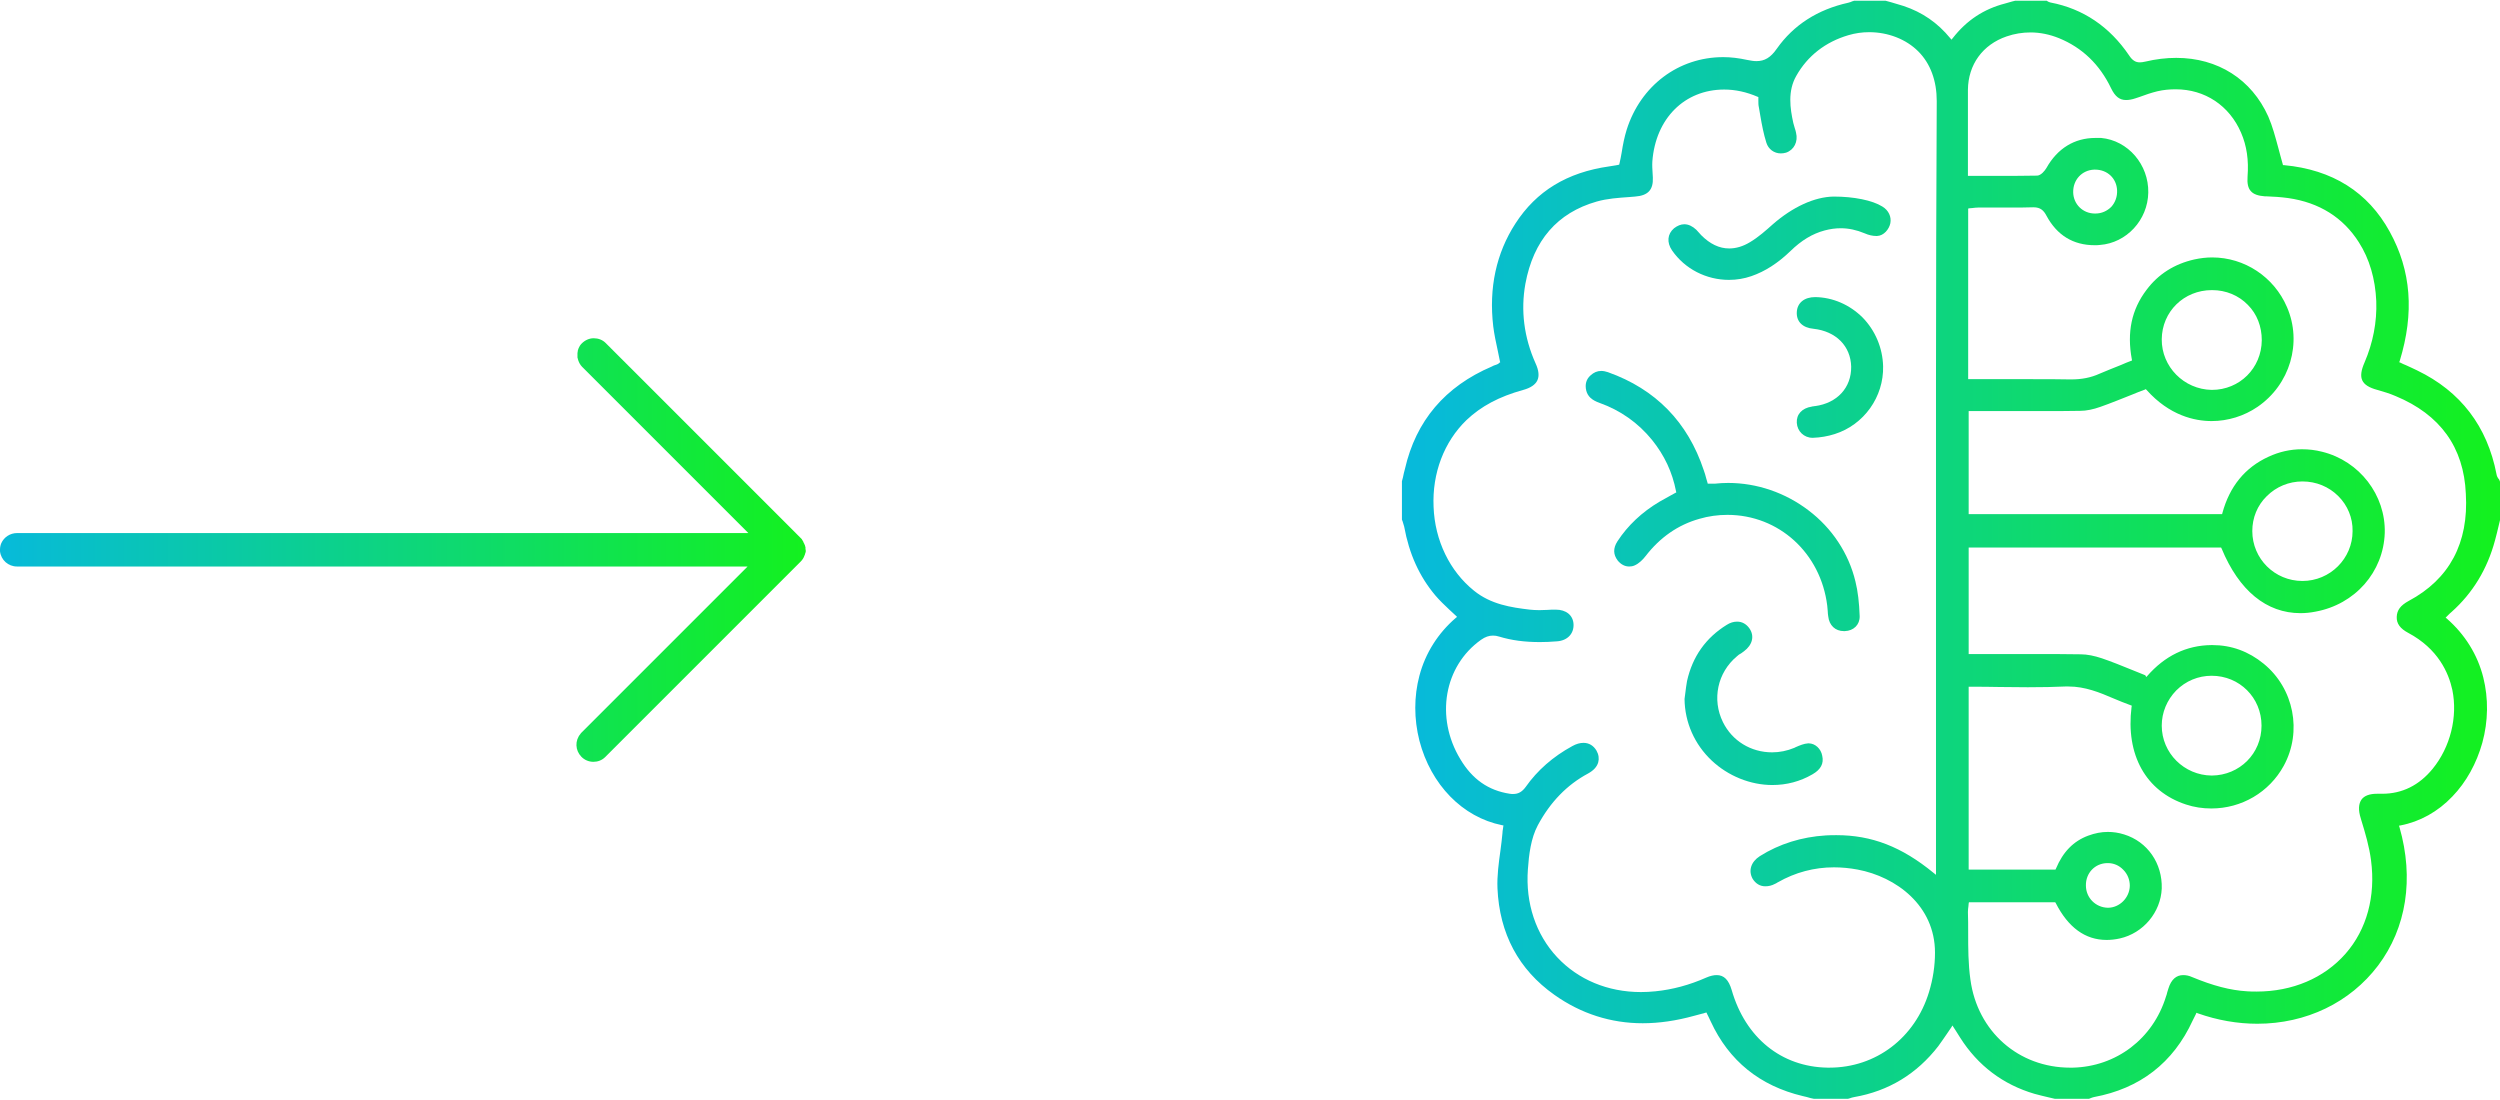 <?xml version="1.0" encoding="utf-8"?>
<!-- Generator: Adobe Illustrator 24.0.1, SVG Export Plug-In . SVG Version: 6.00 Build 0)  -->
<svg version="1.1" id="Layer_1" xmlns="http://www.w3.org/2000/svg" xmlns:xlink="http://www.w3.org/1999/xlink" x="0px" y="0px"
	 viewBox="0 0 100.22 44.08" style="enable-background:new 0 0 100.22 44.08;" xml:space="preserve">
<style type="text/css">
	.st0{fill:url(#SVGID_1_);}
	.st1{fill:url(#SVGID_2_);}
	.st2{fill:url(#SVGID_3_);}
	.st3{fill:url(#SVGID_4_);}
	.st4{fill:url(#SVGID_5_);}
	.st5{fill:url(#SVGID_6_);}
</style>
<linearGradient id="SVGID_1_" gradientUnits="userSpaceOnUse" x1="0" y1="22.038" x2="32.286" y2="22.038">
	<stop  offset="0" style="stop-color:#07BADA"/>
	<stop  offset="1" style="stop-color:#13F11F"/>
</linearGradient>
<path class="st0" d="M32.29,22.01c0-0.01,0-0.02,0-0.04c0-0.01,0-0.02,0-0.02c0-0.01,0-0.03-0.01-0.04c0-0.01-0.01-0.03-0.01-0.04
	c0-0.01,0-0.02-0.01-0.02c0-0.01-0.01-0.02-0.01-0.03c0-0.01-0.01-0.02-0.01-0.02l0,0c0-0.01-0.01-0.02-0.01-0.02
	c-0.01-0.01-0.01-0.03-0.02-0.04c0-0.01-0.01-0.02-0.01-0.03c-0.01-0.01-0.01-0.02-0.02-0.03c0-0.01-0.01-0.01-0.01-0.02
	c-0.01-0.01-0.01-0.02-0.02-0.03c0-0.01-0.01-0.01-0.01-0.02c-0.01-0.01-0.02-0.02-0.03-0.03c0,0-0.01-0.01-0.01-0.01l-7.82-7.82
	l0,0c-0.13-0.13-0.3-0.19-0.48-0.19c-0.18,0-0.35,0.08-0.48,0.21c-0.06,0.06-0.1,0.13-0.13,0.2l0,0.01
	c-0.01,0.02-0.01,0.03-0.02,0.05l0,0.01c-0.01,0.02-0.01,0.03-0.01,0.05c0,0.01,0,0.01,0,0.01c0,0.02-0.01,0.03-0.01,0.05
	c0,0.01,0,0.01,0,0.02c0,0.01,0,0.02,0,0.04l0.24,0.01l-0.24-0.01c0,0.01,0,0.02,0,0.02c0,0.01,0,0.02,0,0.03c0,0.01,0,0.02,0,0.04
	c0,0.01,0,0.01,0,0.02c0,0.01,0,0.03,0.01,0.04l0,0c0,0,0,0,0,0l0,0.01c0.03,0.13,0.09,0.25,0.18,0.34l6.66,6.66H0.68
	c-0.27,0-0.52,0.16-0.63,0.41C0.02,21.85,0,21.94,0,22.03c0,0.02,0,0.05,0,0.07c0.04,0.35,0.33,0.61,0.68,0.61h29.29l-6.66,6.66
	c-0.02,0.02-0.03,0.03-0.04,0.05c-0.23,0.27-0.21,0.66,0.03,0.91c0.13,0.14,0.31,0.21,0.49,0.21c0.17,0,0.34-0.06,0.47-0.19
	c0.01,0,0.01-0.01,0.01-0.01l7.81-7.81l0.02-0.02c0.07-0.07,0.12-0.15,0.15-0.24c0-0.01,0.01-0.01,0.01-0.02l0,0
	c0-0.01,0.01-0.02,0.01-0.03c0-0.01,0-0.02,0.01-0.03c0-0.01,0-0.02,0.01-0.03c0-0.01,0-0.02,0.01-0.04c0-0.01,0-0.01,0-0.02
	c0-0.02,0-0.03,0-0.05l0-0.01C32.29,22.03,32.29,22.02,32.29,22.01z"/>
<g>
	<linearGradient id="SVGID_2_" gradientUnits="userSpaceOnUse" x1="56.754" y1="22.038" x2="99.831" y2="22.038">
		<stop  offset="0" style="stop-color:#07BADA"/>
		<stop  offset="1" style="stop-color:#13F11F"/>
	</linearGradient>
	<path class="st1" d="M100.08,19.01c-0.37-1.92-1.44-3.32-3.18-4.16c-0.15-0.07-0.29-0.14-0.45-0.21c-0.07-0.03-0.15-0.06-0.22-0.1
		l-0.05-0.02l0.02-0.05c0.59-1.93,0.46-3.62-0.4-5.18c-0.87-1.59-2.3-2.49-4.24-2.67l-0.04,0l-0.01-0.04
		c-0.07-0.23-0.12-0.45-0.18-0.66c-0.12-0.44-0.23-0.86-0.4-1.25c-0.67-1.49-2.02-2.35-3.69-2.35c-0.4,0-0.82,0.05-1.24,0.15
		c-0.09,0.02-0.16,0.03-0.22,0.03c-0.17,0-0.3-0.08-0.43-0.28c-0.78-1.15-1.84-1.87-3.15-2.12c-0.05-0.01-0.09-0.03-0.12-0.05
		c-0.01-0.01-0.02-0.01-0.03-0.02h-1.27c-0.04,0.01-0.08,0.02-0.12,0.03c-0.09,0.03-0.19,0.05-0.28,0.08
		c-0.85,0.22-1.54,0.67-2.1,1.39l-0.05,0.06l-0.05-0.06c-0.51-0.62-1.12-1.04-1.87-1.29c-0.16-0.05-0.33-0.1-0.5-0.15
		c-0.07-0.02-0.15-0.04-0.22-0.06h-1.27c-0.02,0.01-0.04,0.02-0.06,0.02c-0.05,0.02-0.11,0.05-0.17,0.06
		c-1.22,0.27-2.19,0.89-2.86,1.84c-0.25,0.36-0.49,0.5-0.82,0.5c-0.11,0-0.23-0.02-0.38-0.05c-0.32-0.07-0.64-0.11-0.95-0.11
		c-1.79,0-3.31,1.14-3.87,2.91c-0.09,0.29-0.15,0.59-0.2,0.91c-0.03,0.15-0.05,0.3-0.09,0.45l-0.01,0.04l-0.04,0.01l-0.11,0.02
		l-0.25,0.04c-1.69,0.24-2.92,0.99-3.76,2.29c-0.77,1.19-1.07,2.58-0.89,4.12c0.04,0.32,0.11,0.65,0.18,0.97
		c0.03,0.14,0.06,0.29,0.09,0.44l0.01,0.03l-0.03,0.02c-0.01,0.01-0.01,0.01-0.02,0.02c-0.01,0.01-0.02,0.02-0.04,0.03
		c-0.04,0.02-0.09,0.04-0.13,0.05c-0.04,0.01-0.07,0.03-0.11,0.05c-1.88,0.8-3.05,2.18-3.49,4.11c-0.03,0.11-0.06,0.23-0.08,0.34
		c-0.01,0.05-0.03,0.1-0.04,0.15v1.54c0.01,0.03,0.02,0.05,0.03,0.08c0.02,0.07,0.04,0.13,0.06,0.2c0.2,1.1,0.61,2,1.25,2.76
		c0.17,0.2,0.36,0.38,0.55,0.56c0.09,0.08,0.18,0.17,0.27,0.25l0.05,0.05l-0.05,0.04c-0.71,0.61-1.22,1.41-1.46,2.32
		c-0.22,0.83-0.22,1.73,0,2.6c0.46,1.77,1.73,3.07,3.31,3.39l0.06,0.01l-0.01,0.06c0,0.03-0.01,0.05-0.01,0.08
		c-0.01,0.05-0.02,0.11-0.02,0.17c-0.02,0.23-0.05,0.46-0.08,0.69c-0.07,0.5-0.14,1.02-0.12,1.52c0.08,1.82,0.85,3.26,2.28,4.27
		c1.07,0.76,2.27,1.14,3.54,1.14c0.66,0,1.35-0.1,2.07-0.3c0.1-0.03,0.2-0.05,0.3-0.08c0.05-0.01,0.09-0.02,0.14-0.04l0.05-0.01
		l0.02,0.05l0.06,0.12c0.03,0.07,0.06,0.13,0.09,0.19c0.73,1.58,1.97,2.58,3.69,2.99c0.1,0.02,0.21,0.05,0.31,0.08
		c0.05,0.01,0.09,0.02,0.14,0.03h1.36c0.02-0.01,0.04-0.01,0.07-0.02c0.06-0.02,0.11-0.04,0.18-0.05c1.38-0.24,2.51-0.93,3.37-2.04
		c0.12-0.16,0.23-0.33,0.35-0.5c0.06-0.08,0.11-0.17,0.17-0.25l0.05-0.08l0.05,0.08c0.03,0.05,0.06,0.1,0.09,0.14
		c0.06,0.09,0.11,0.18,0.17,0.27c0.71,1.12,1.72,1.88,2.98,2.25c0.19,0.05,0.38,0.1,0.56,0.14c0.09,0.02,0.17,0.04,0.26,0.06h1.36
		c0.02-0.01,0.03-0.01,0.05-0.02c0.05-0.02,0.1-0.04,0.15-0.05c1.84-0.34,3.18-1.37,3.96-3.07c0.03-0.06,0.06-0.12,0.09-0.18
		c0.01-0.03,0.03-0.05,0.04-0.08l0.02-0.05l0.05,0.02c0.79,0.28,1.6,0.42,2.39,0.42c1.96,0,3.72-0.85,4.84-2.33
		c1.14-1.51,1.45-3.49,0.86-5.55l-0.02-0.06l0.06-0.01c0.78-0.15,1.5-0.55,2.08-1.16c0.56-0.58,0.97-1.33,1.2-2.15
		c0.24-0.87,0.25-1.78,0.04-2.62c-0.23-0.92-0.74-1.73-1.46-2.36l-0.05-0.04l0.05-0.05c0.02-0.02,0.04-0.04,0.06-0.06
		c0.04-0.04,0.08-0.08,0.13-0.12c0.84-0.75,1.43-1.71,1.74-2.87c0.05-0.19,0.1-0.38,0.14-0.56c0.02-0.08,0.04-0.17,0.06-0.25v-1.54
		c-0.01-0.03-0.02-0.05-0.03-0.08C100.12,19.15,100.09,19.08,100.08,19.01z M77.61,26.32c0,2.63,0,5.36,0,8.04v0.58v0.13l-0.1-0.08
		c-1.28-1.05-2.48-1.51-3.89-1.51c-0.14,0-0.27,0-0.42,0.01c-0.98,0.06-1.87,0.34-2.65,0.83c-0.36,0.23-0.47,0.59-0.29,0.91
		c0.12,0.19,0.29,0.3,0.51,0.3c0.13,0,0.26-0.03,0.39-0.1c0.03-0.01,0.06-0.03,0.09-0.05l0.02-0.01c0.7-0.4,1.46-0.6,2.25-0.6
		c0.31,0,0.63,0.03,0.95,0.09c1.54,0.29,3.1,1.44,3.1,3.33c0,0.52-0.08,1.06-0.24,1.58c-0.56,1.84-2.13,3.03-3.99,3.03
		c-0.03,0-0.05,0-0.08,0c-1.85-0.03-3.29-1.2-3.84-3.11c-0.12-0.41-0.31-0.6-0.6-0.6c-0.12,0-0.26,0.03-0.42,0.1
		c-0.68,0.3-1.35,0.48-2.04,0.55c-0.2,0.02-0.39,0.03-0.58,0.03c-1.33,0-2.52-0.5-3.36-1.4c-0.85-0.91-1.27-2.16-1.17-3.52
		c0.04-0.58,0.12-1.25,0.4-1.77c0.5-0.93,1.17-1.62,2.01-2.07c0.22-0.12,0.36-0.27,0.41-0.45c0.04-0.15,0.02-0.31-0.07-0.47
		c-0.12-0.2-0.3-0.31-0.52-0.31c-0.14,0-0.29,0.04-0.45,0.13c-0.77,0.42-1.4,0.97-1.87,1.64c-0.14,0.19-0.29,0.28-0.5,0.28
		c-0.04,0-0.09,0-0.14-0.01c-0.85-0.13-1.5-0.58-1.98-1.39c-1.01-1.67-0.65-3.73,0.83-4.78c0.17-0.12,0.32-0.17,0.48-0.17
		c0.08,0,0.16,0.01,0.25,0.04c0.49,0.15,1.02,0.22,1.63,0.22c0.22,0,0.44-0.01,0.69-0.03c0.42-0.03,0.68-0.31,0.66-0.69
		c-0.02-0.36-0.3-0.58-0.71-0.58l-0.02,0c-0.11,0-0.21,0-0.32,0.01c-0.11,0-0.22,0.01-0.32,0.01c-0.15,0-0.27-0.01-0.38-0.02
		c-0.76-0.09-1.56-0.21-2.24-0.76c-0.97-0.78-1.57-2.01-1.62-3.36c-0.06-1.35,0.42-2.61,1.32-3.48c0.58-0.55,1.3-0.94,2.28-1.21
		c0.29-0.08,0.48-0.21,0.56-0.38c0.08-0.17,0.06-0.4-0.07-0.68c-0.47-1.05-0.6-2.13-0.41-3.19c0.32-1.74,1.28-2.85,2.86-3.3
		c0.42-0.12,0.87-0.15,1.3-0.18c0.08-0.01,0.16-0.01,0.24-0.02c0.52-0.04,0.73-0.27,0.71-0.76c0-0.06-0.01-0.12-0.01-0.18
		c-0.01-0.15-0.02-0.31-0.01-0.47c0.13-1.72,1.29-2.88,2.88-2.88c0.45,0,0.9,0.1,1.34,0.29l0.03,0.01l0,0.04c0,0.04,0,0.08,0,0.12
		c0,0.08,0,0.17,0.02,0.25c0.02,0.12,0.04,0.23,0.06,0.35c0.06,0.35,0.13,0.72,0.24,1.07c0.08,0.26,0.31,0.43,0.58,0.43
		c0.07,0,0.14-0.01,0.21-0.03c0.32-0.11,0.49-0.44,0.4-0.8c-0.01-0.06-0.03-0.12-0.05-0.18C71.93,5.06,71.91,5,71.89,4.93
		c-0.13-0.59-0.23-1.28,0.12-1.89c0.45-0.8,1.17-1.36,2.09-1.63c0.27-0.08,0.55-0.12,0.83-0.12c0.76,0,1.48,0.28,1.97,0.77
		c0.49,0.49,0.74,1.18,0.74,1.99C77.6,11.48,77.61,19.02,77.61,26.32z M96.56,24.09c-0.33,0.18-0.47,0.37-0.48,0.64
		c-0.01,0.27,0.14,0.47,0.46,0.64c1.2,0.64,1.62,1.6,1.77,2.29c0.22,1.08-0.08,2.29-0.79,3.16c-0.54,0.66-1.22,1-2.02,1
		c-0.04,0-0.08,0-0.13,0c-0.03,0-0.05,0-0.08,0c-0.3,0-0.51,0.08-0.62,0.23c-0.12,0.17-0.14,0.42-0.03,0.76l0.02,0.07
		c0.16,0.52,0.32,1.06,0.39,1.61c0.19,1.44-0.17,2.77-1.02,3.74c-0.86,0.98-2.13,1.52-3.57,1.52c-0.12,0-0.24,0-0.37-0.01
		c-0.69-0.04-1.39-0.23-2.21-0.57c-0.13-0.06-0.25-0.08-0.36-0.08c-0.28,0-0.48,0.18-0.59,0.53c-0.02,0.05-0.03,0.11-0.05,0.16
		c-0.01,0.06-0.03,0.11-0.05,0.17c-0.52,1.69-1.99,2.81-3.74,2.85c-0.03,0-0.07,0-0.1,0c-2.07,0-3.72-1.45-4-3.53
		c-0.09-0.63-0.09-1.27-0.09-1.9c0-0.27,0-0.54-0.01-0.81c0-0.08,0.01-0.16,0.02-0.23c0-0.04,0.01-0.07,0.01-0.11l0.01-0.05h0.05
		h3.37h0.04l0.02,0.03c0.5,0.98,1.18,1.48,2.04,1.48c0.17,0,0.35-0.02,0.53-0.06c0.94-0.21,1.64-1.05,1.68-2
		c0.03-1.01-0.57-1.88-1.51-2.17c-0.22-0.07-0.44-0.1-0.65-0.1c-0.26,0-0.52,0.05-0.79,0.15c-0.59,0.22-1.01,0.65-1.29,1.32
		l-0.02,0.04h-0.04h-3.38h-0.06v-0.06v-7.21v-0.06h0.06c0.39,0,0.79,0,1.17,0.01c0.38,0,0.76,0.01,1.14,0.01
		c0.58,0,1.06-0.01,1.5-0.03c0.04,0,0.08,0,0.13,0c0.67,0,1.25,0.24,1.81,0.48c0.22,0.09,0.45,0.19,0.68,0.27l0.05,0.02l-0.01,0.05
		c-0.24,1.92,0.57,3.38,2.18,3.91c0.33,0.11,0.67,0.16,1.02,0.16c1.21,0,2.32-0.65,2.9-1.71c0.75-1.37,0.41-3.1-0.8-4.09
		c-0.61-0.5-1.3-0.75-2.06-0.75c-0.01,0-0.03,0-0.04,0c-1,0.01-1.87,0.43-2.58,1.25l-0.03,0.03L86,27.07
		c-0.18-0.07-0.35-0.14-0.52-0.21c-0.42-0.17-0.81-0.33-1.22-0.47c-0.3-0.1-0.59-0.16-0.85-0.16c-0.54-0.01-1.12-0.01-1.86-0.01
		c-0.35,0-0.7,0-1.05,0c-0.35,0-0.7,0-1.05,0h-0.47h-0.06v-0.06v-4.15v-0.06h0.06h10.02h0.04l0.02,0.04c0.7,1.69,1.8,2.59,3.16,2.59
		c0.2,0,0.4-0.02,0.6-0.06c1.59-0.29,2.73-1.59,2.78-3.16c0.04-1.51-1.01-2.88-2.51-3.25c-0.27-0.07-0.54-0.1-0.81-0.1
		c-0.46,0-0.91,0.1-1.34,0.3c-0.94,0.43-1.56,1.19-1.85,2.26l-0.01,0.04h-0.05H78.98h-0.06v-0.06v-4.01v-0.06h0.06l0.18,0l0.15,0
		l0.17,0c0.34,0,0.69,0,1.03,0c0.41,0,0.82,0,1.23,0c0.64,0,1.16,0,1.65-0.01c0.25,0,0.53-0.06,0.81-0.16
		c0.43-0.15,0.86-0.33,1.27-0.49c0.17-0.07,0.34-0.14,0.51-0.2l0.04-0.02l0.03,0.03c0.92,1.03,1.93,1.25,2.61,1.25
		c0.65,0,1.3-0.2,1.84-0.57c1.3-0.89,1.8-2.57,1.18-4c-0.52-1.21-1.7-1.99-3-1.99c-0.24,0-0.48,0.03-0.71,0.08
		c-0.8,0.18-1.45,0.59-1.92,1.22c-0.6,0.79-0.79,1.7-0.59,2.78l0.01,0.05l-0.05,0.02c-0.13,0.05-0.26,0.1-0.39,0.16
		c-0.3,0.12-0.58,0.23-0.86,0.35c-0.35,0.16-0.72,0.23-1.14,0.23c-0.02,0-0.03,0-0.05,0c-0.45-0.01-0.94-0.01-1.54-0.01
		c-0.33,0-0.66,0-1,0c-0.33,0-0.66,0-1,0h-0.48h-0.06v-0.06V8.42V8.36l0.05-0.01c0.04,0,0.08-0.01,0.12-0.01
		c0.08-0.01,0.16-0.02,0.24-0.02c0.09,0,0.18,0,0.27,0c0.16,0,0.33,0,0.49,0c0.16,0,0.33,0,0.49,0c0.38,0,0.67,0,0.94-0.01l0.02,0
		c0.28,0,0.41,0.13,0.52,0.34c0.42,0.78,1.07,1.18,1.93,1.18c0.07,0,0.14,0,0.21-0.01c1.07-0.08,1.92-1,1.94-2.1
		c0.02-1.12-0.81-2.09-1.89-2.19C84.17,5.53,84.08,5.53,84,5.53c-0.84,0-1.52,0.42-1.96,1.2c-0.07,0.12-0.22,0.3-0.37,0.31
		c-0.52,0.01-1.03,0.01-1.43,0.01c-0.21,0-0.42,0-0.63,0c-0.22,0-0.44,0-0.66,0h-0.06V6.99c0-0.36,0-0.72,0-1.07
		c0-0.8,0-1.56,0-2.32c0.01-1.01,0.59-1.81,1.55-2.14c0.32-0.11,0.64-0.16,0.96-0.16c0.38,0,0.77,0.08,1.14,0.23
		c0.93,0.38,1.63,1.05,2.09,2.01c0.16,0.33,0.34,0.47,0.6,0.47c0.11,0,0.23-0.02,0.38-0.07c0.05-0.02,0.1-0.03,0.15-0.05
		C86,3.8,86.24,3.72,86.48,3.66c0.25-0.06,0.5-0.08,0.74-0.08c1.17,0,2.15,0.65,2.62,1.74c0.23,0.53,0.31,1.1,0.26,1.76
		c-0.02,0.27,0.02,0.46,0.13,0.58c0.11,0.13,0.3,0.19,0.56,0.21l0.06,0c0.29,0.01,0.59,0.03,0.88,0.07c1.25,0.18,2.2,0.78,2.83,1.77
		c0.43,0.67,0.66,1.47,0.7,2.36c0.03,0.84-0.13,1.67-0.47,2.46c-0.14,0.32-0.17,0.55-0.09,0.72c0.08,0.17,0.27,0.29,0.6,0.38
		c0.24,0.07,0.49,0.14,0.74,0.25c1.78,0.74,2.73,2.05,2.81,3.91C98.97,21.77,98.19,23.22,96.56,24.09z M83.62,35.5
		c-0.01-0.5,0.36-0.89,0.85-0.9c0.01,0,0.02,0,0.03,0c0,0,0,0,0,0c0.23,0,0.45,0.09,0.62,0.27c0.17,0.17,0.26,0.4,0.26,0.64
		c-0.01,0.48-0.41,0.88-0.88,0.88h0h0C84.01,36.38,83.62,35.99,83.62,35.5z M86.66,29.09c0-0.53,0.21-1.03,0.58-1.41
		c0.38-0.38,0.88-0.59,1.42-0.59c1.12,0,2,0.88,2,2c0,1.12-0.88,1.99-1.99,2l-0.01,0C87.56,31.08,86.66,30.19,86.66,29.09z
		 M90.29,21.29c0-0.53,0.2-1.03,0.58-1.4c0.38-0.38,0.89-0.59,1.43-0.59c0,0,0,0,0,0c0.55,0,1.06,0.21,1.44,0.59
		c0.37,0.37,0.58,0.87,0.57,1.4c0,1.1-0.9,2-2.01,2h0C91.19,23.29,90.29,22.4,90.29,21.29z M86.66,13.6
		c0.01-1.11,0.89-1.97,2.01-1.97l0.01,0c0.55,0,1.06,0.21,1.43,0.59c0.37,0.37,0.56,0.87,0.56,1.42c-0.01,1.12-0.89,1.99-2,1.99
		l-0.01,0C87.55,15.61,86.65,14.7,86.66,13.6z M83.11,7.71c-0.01-0.5,0.35-0.89,0.84-0.91c0.01,0,0.03,0,0.04,0
		c0.49,0,0.86,0.35,0.88,0.83c0.01,0.25-0.07,0.48-0.23,0.66C84.47,8.46,84.25,8.56,84,8.56l-0.02,0
		C83.5,8.56,83.12,8.19,83.11,7.71z"/>
	<linearGradient id="SVGID_3_" gradientUnits="userSpaceOnUse" x1="56.754" y1="20.078" x2="99.831" y2="20.078">
		<stop  offset="0" style="stop-color:#07BADA"/>
		<stop  offset="1" style="stop-color:#13F11F"/>
	</linearGradient>
	<path class="st2" d="M72.5,20.46c-0.93-0.71-2.07-1.1-3.22-1.1c-0.18,0-0.36,0.01-0.54,0.03c-0.02,0-0.05,0-0.08,0
		c-0.02,0-0.05,0-0.07,0c-0.02,0-0.05,0-0.08,0h-0.05l-0.01-0.04c-0.02-0.06-0.03-0.11-0.05-0.17c-0.03-0.12-0.06-0.22-0.1-0.33
		c-0.64-1.93-1.93-3.25-3.84-3.93c-0.09-0.03-0.18-0.05-0.27-0.05c-0.16,0-0.3,0.06-0.43,0.18c-0.17,0.15-0.23,0.36-0.17,0.61
		c0.06,0.23,0.22,0.38,0.53,0.49c0.84,0.3,1.55,0.8,2.11,1.49c0.49,0.61,0.81,1.28,0.96,2.06l0.01,0.04l-0.04,0.02
		c-0.07,0.04-0.13,0.07-0.2,0.11c-0.14,0.08-0.29,0.16-0.43,0.24c-0.71,0.42-1.28,0.96-1.69,1.59c-0.18,0.28-0.17,0.53,0.01,0.77
		c0.13,0.16,0.29,0.24,0.46,0.24c0.07,0,0.14-0.01,0.21-0.04c0.19-0.08,0.35-0.25,0.45-0.38c0.58-0.75,1.3-1.25,2.15-1.49
		c0.37-0.11,0.75-0.16,1.13-0.16c2.06,0,3.74,1.53,4,3.64c0.01,0.07,0.01,0.15,0.02,0.22c0,0.07,0.01,0.14,0.02,0.21
		c0.04,0.36,0.28,0.59,0.63,0.59c0.01,0,0.02,0,0.03,0c0.36-0.01,0.61-0.26,0.6-0.6c-0.02-0.54-0.07-0.99-0.17-1.39
		C74.11,22.18,73.44,21.17,72.5,20.46z"/>
	<linearGradient id="SVGID_4_" gradientUnits="userSpaceOnUse" x1="56.754" y1="28.18" x2="99.831" y2="28.18">
		<stop  offset="0" style="stop-color:#07BADA"/>
		<stop  offset="1" style="stop-color:#13F11F"/>
	</linearGradient>
	<path class="st3" d="M72.51,29.8c-0.01,0-0.02,0-0.03,0c-0.16,0.01-0.33,0.08-0.49,0.15l-0.06,0.03c-0.29,0.12-0.59,0.18-0.89,0.18
		c-0.85,0-1.6-0.46-1.97-1.21c-0.45-0.91-0.22-1.99,0.56-2.64c0.05-0.05,0.11-0.09,0.17-0.12c0.04-0.03,0.07-0.05,0.11-0.08
		c0.35-0.26,0.43-0.62,0.22-0.92c-0.12-0.17-0.29-0.27-0.49-0.27c-0.14,0-0.28,0.04-0.42,0.13c-0.84,0.52-1.37,1.27-1.59,2.25
		c-0.03,0.16-0.05,0.33-0.07,0.49c-0.01,0.08-0.02,0.15-0.03,0.23c0.01,0.94,0.4,1.82,1.09,2.47c0.66,0.62,1.55,0.98,2.43,0.98
		c0.57,0,1.11-0.14,1.61-0.43c0.33-0.19,0.46-0.43,0.39-0.74C73,30.01,72.76,29.8,72.51,29.8z"/>
	<linearGradient id="SVGID_5_" gradientUnits="userSpaceOnUse" x1="56.754" y1="9.545" x2="99.831" y2="9.545">
		<stop  offset="0" style="stop-color:#07BADA"/>
		<stop  offset="1" style="stop-color:#13F11F"/>
	</linearGradient>
	<path class="st4" d="M75.46,8.28c-0.4-0.25-1.14-0.4-1.95-0.4c-0.77,0.01-1.65,0.42-2.44,1.11c-0.27,0.24-0.58,0.52-0.92,0.72
		c-0.28,0.17-0.56,0.25-0.83,0.25c-0.4,0-0.77-0.18-1.12-0.53c-0.03-0.03-0.06-0.07-0.09-0.1c-0.04-0.04-0.07-0.08-0.11-0.12
		c-0.15-0.14-0.31-0.22-0.48-0.22c-0.14,0-0.28,0.06-0.41,0.16c-0.27,0.23-0.3,0.57-0.08,0.89c0.51,0.74,1.37,1.18,2.28,1.18
		c0.31,0,0.61-0.05,0.9-0.15c0.55-0.19,1.06-0.52,1.56-1c0.45-0.44,0.89-0.7,1.37-0.83c0.22-0.06,0.44-0.09,0.65-0.09
		c0.32,0,0.64,0.07,0.95,0.2c0.18,0.08,0.34,0.11,0.47,0.11c0.01,0,0.02,0,0.04,0c0.27-0.01,0.48-0.27,0.53-0.51
		C75.83,8.69,75.71,8.43,75.46,8.28z"/>
	<linearGradient id="SVGID_6_" gradientUnits="userSpaceOnUse" x1="56.754" y1="14.739" x2="99.831" y2="14.739">
		<stop  offset="0" style="stop-color:#07BADA"/>
		<stop  offset="1" style="stop-color:#13F11F"/>
	</linearGradient>
	<path class="st5" d="M72.77,11.91L72.77,11.91c-0.44,0-0.72,0.23-0.74,0.6c-0.02,0.38,0.23,0.63,0.67,0.67
		c0.9,0.1,1.49,0.69,1.51,1.52c0.01,0.84-0.56,1.46-1.45,1.58c-0.02,0-0.05,0-0.07,0.01c-0.02,0-0.04,0-0.06,0.01
		c-0.39,0.06-0.62,0.31-0.6,0.65c0.02,0.34,0.29,0.6,0.63,0.6c0.01,0,0.01,0,0.02,0c0.29-0.01,0.59-0.06,0.87-0.15
		c1.17-0.37,1.97-1.49,1.94-2.72c-0.02-0.73-0.31-1.43-0.83-1.96C74.14,12.21,73.47,11.92,72.77,11.91z"/>
</g>
</svg>
